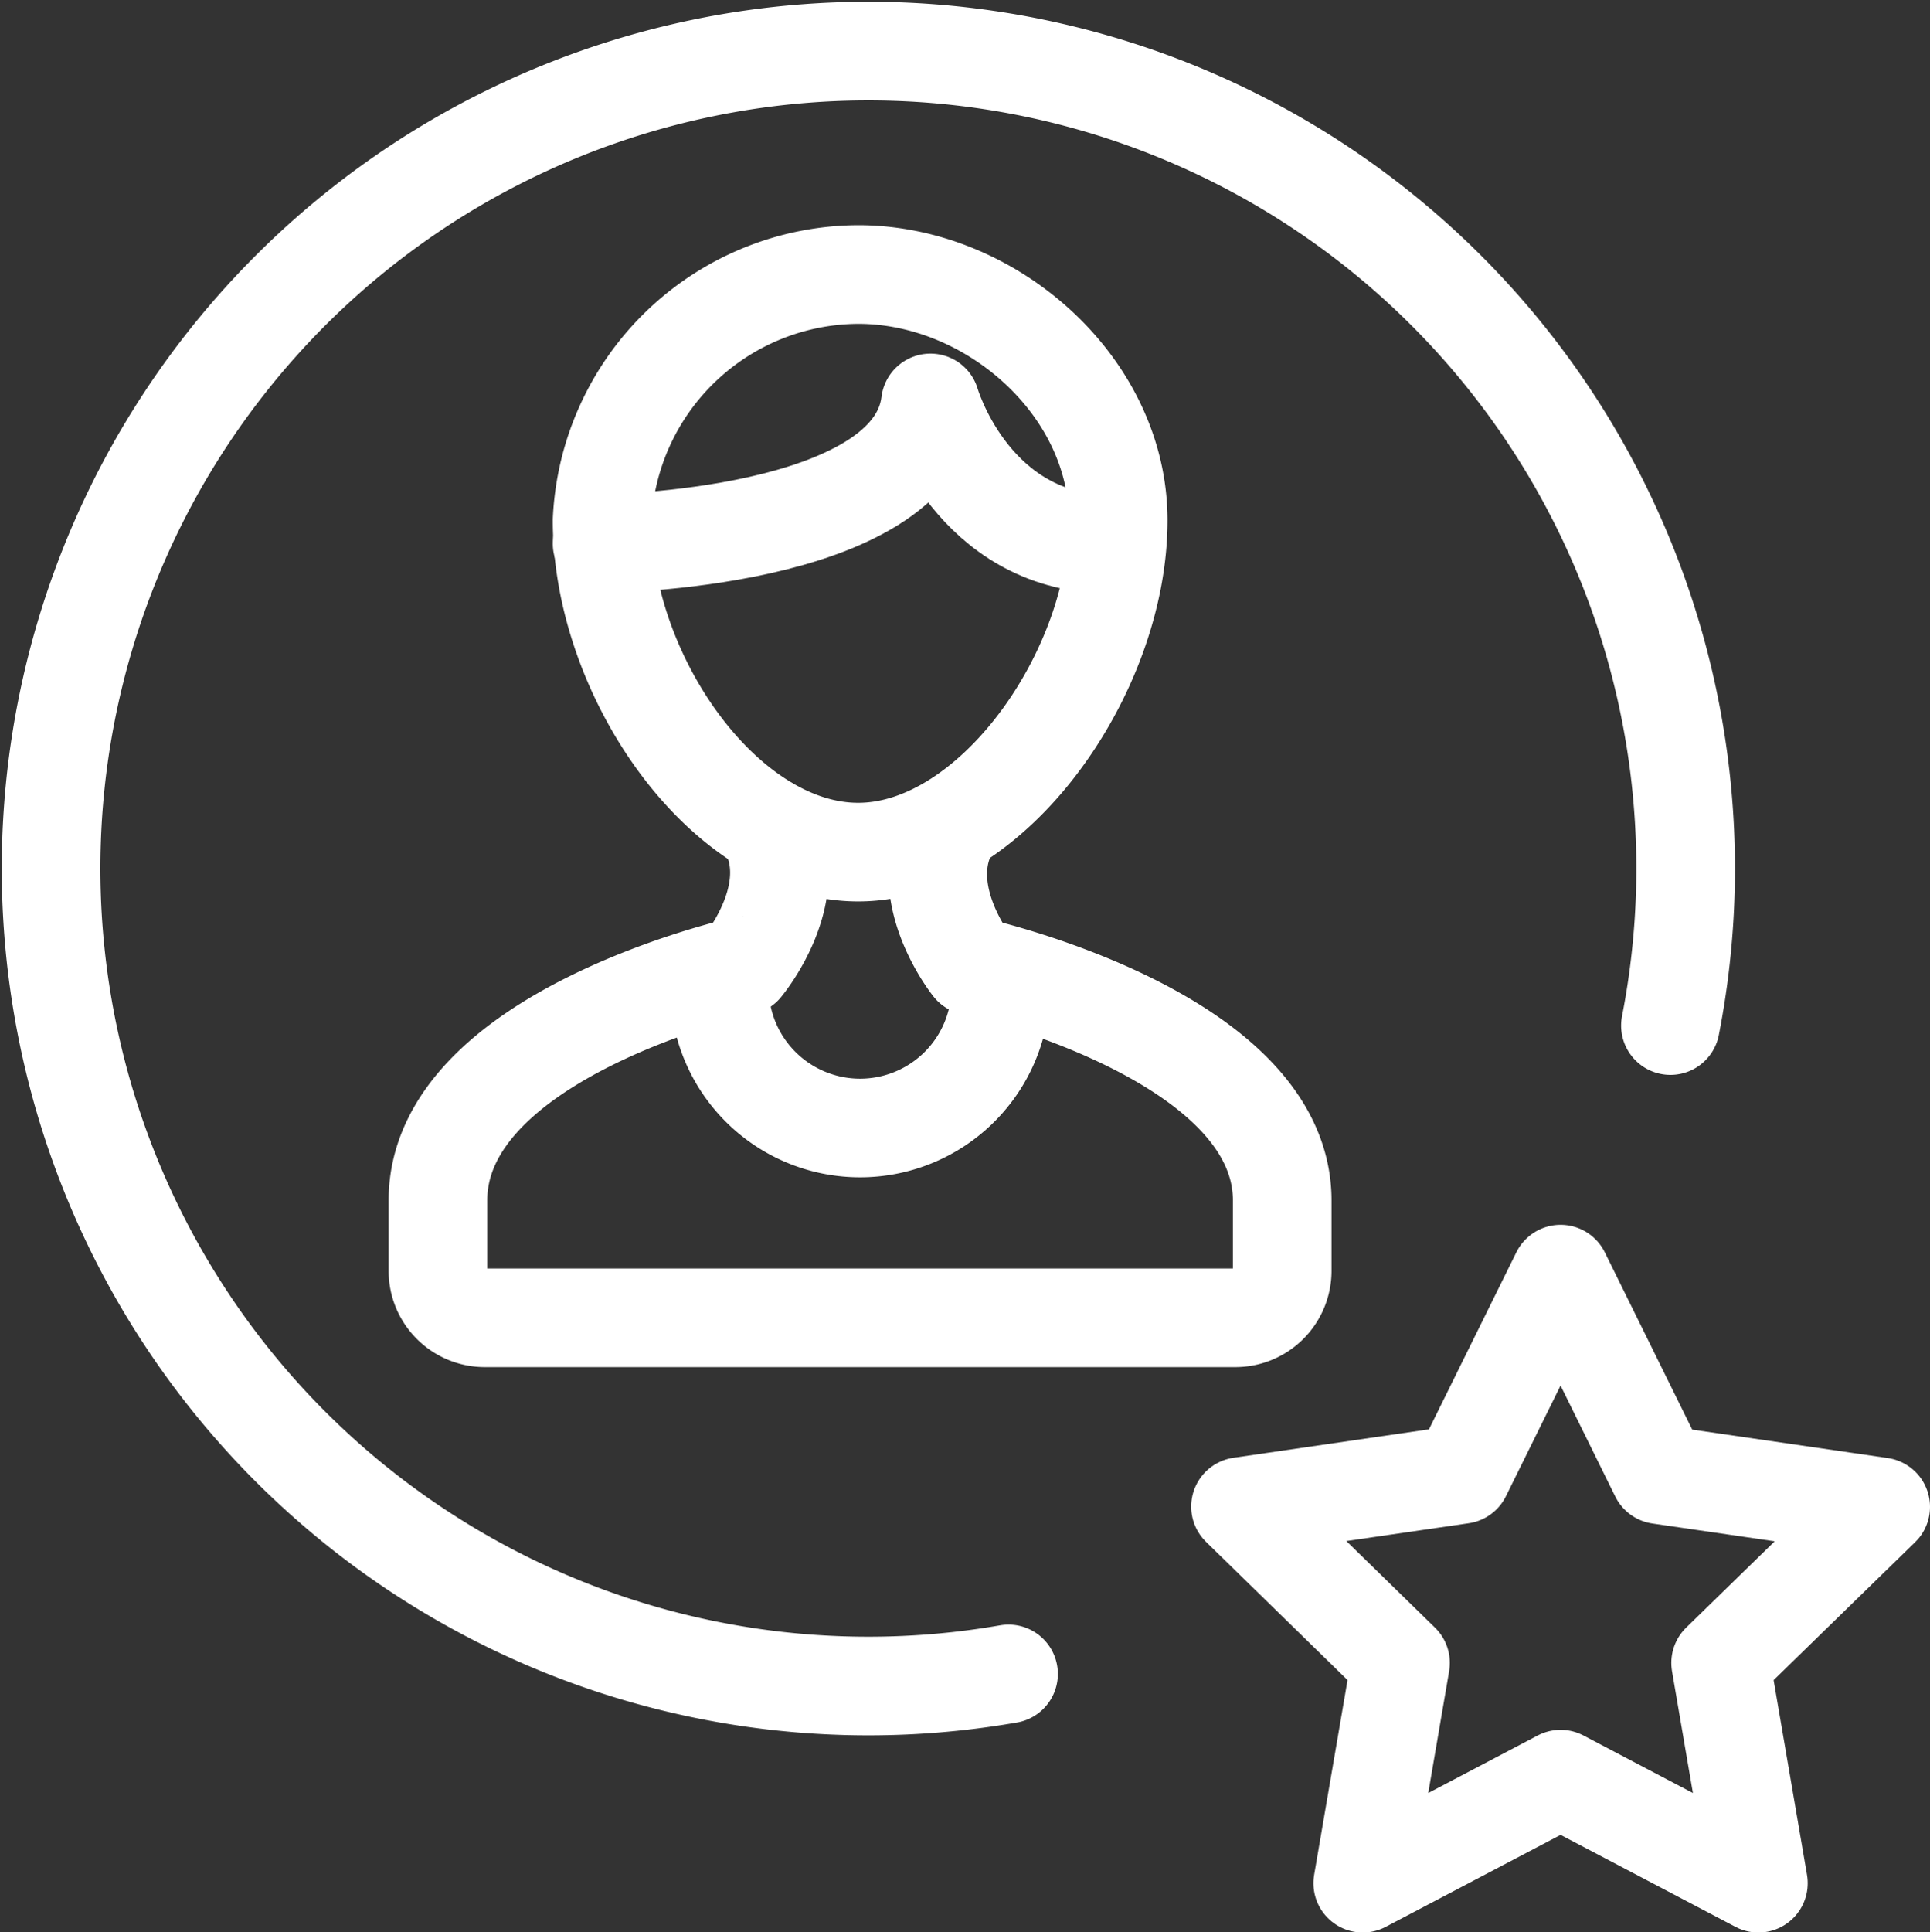 <svg xmlns="http://www.w3.org/2000/svg" viewBox="0 0 58.711 58.767">
  <rect x="0" y="0" width="58.711" height="58.767" fill="#333333" stroke="none"/>
  <defs>
    <style>
      .cls-1, .cls-2 {
        fill: none;
        stroke: #fff;
        stroke-miterlimit: 10;
        stroke-width: 3px;
      }

      .cls-1 {
        stroke-linecap: round;
        stroke-linejoin: round;
      }
    </style>
  </defs>
  <g id="Group_470" data-name="Group 470" transform="translate(-1433.911 -2762.5)">
    <path id="Path_310" data-name="Path 310" class="cls-1" d="M37.686,28.9l3.009,6.1,6.729.978-4.869,4.746,1.149,6.7-6.018-3.164-6.018,3.164,1.149-6.7L27.949,35.97l6.729-.978Z" transform="translate(1443.698 2772.35)"/>
    <path id="Path_311" data-name="Path 311" class="cls-1" d="M33.18,53.409A24.862,24.862,0,1,1,53.315,33.69" transform="translate(1431.411 2760)"/>
    <g id="boy-1" transform="translate(1447.233 2770.846)">
      <path id="Path_303" data-name="Path 303" class="cls-2" d="M28.7,9c0,4.642-3.847,10.092-7.91,10.092S13,13.734,13,9a7.836,7.836,0,0,1,7.785-7.475C24.848,1.522,28.7,4.934,28.7,9Z" transform="translate(-8.006 -1.522)"/>
      <path id="Path_304" data-name="Path 304" class="cls-1" d="M13,11.281S22.473,11.2,22.988,7c0,0,1.135,3.953,4.994,4.281" transform="translate(-8.006 -3.092)"/>
      <path id="Path_305" data-name="Path 305" class="cls-1" d="M21.617,25c-1.212,1.987.635,4.281.635,4.281s9.431,2.083,9.431,7.134v2.14a1.427,1.427,0,0,1-1.427,1.427H7.427A1.427,1.427,0,0,1,6,38.555v-2.14c0-5.052,9.275-7.134,9.275-7.134S17.2,26.987,15.988,25" transform="translate(-6 -8.25)"/>
      <path id="Path_306" data-name="Path 306" class="cls-1" d="M26.561,32A4.281,4.281,0,0,1,18,32" transform="translate(-9.439 -10.256)"/>
    </g>
  </g>
</svg>
